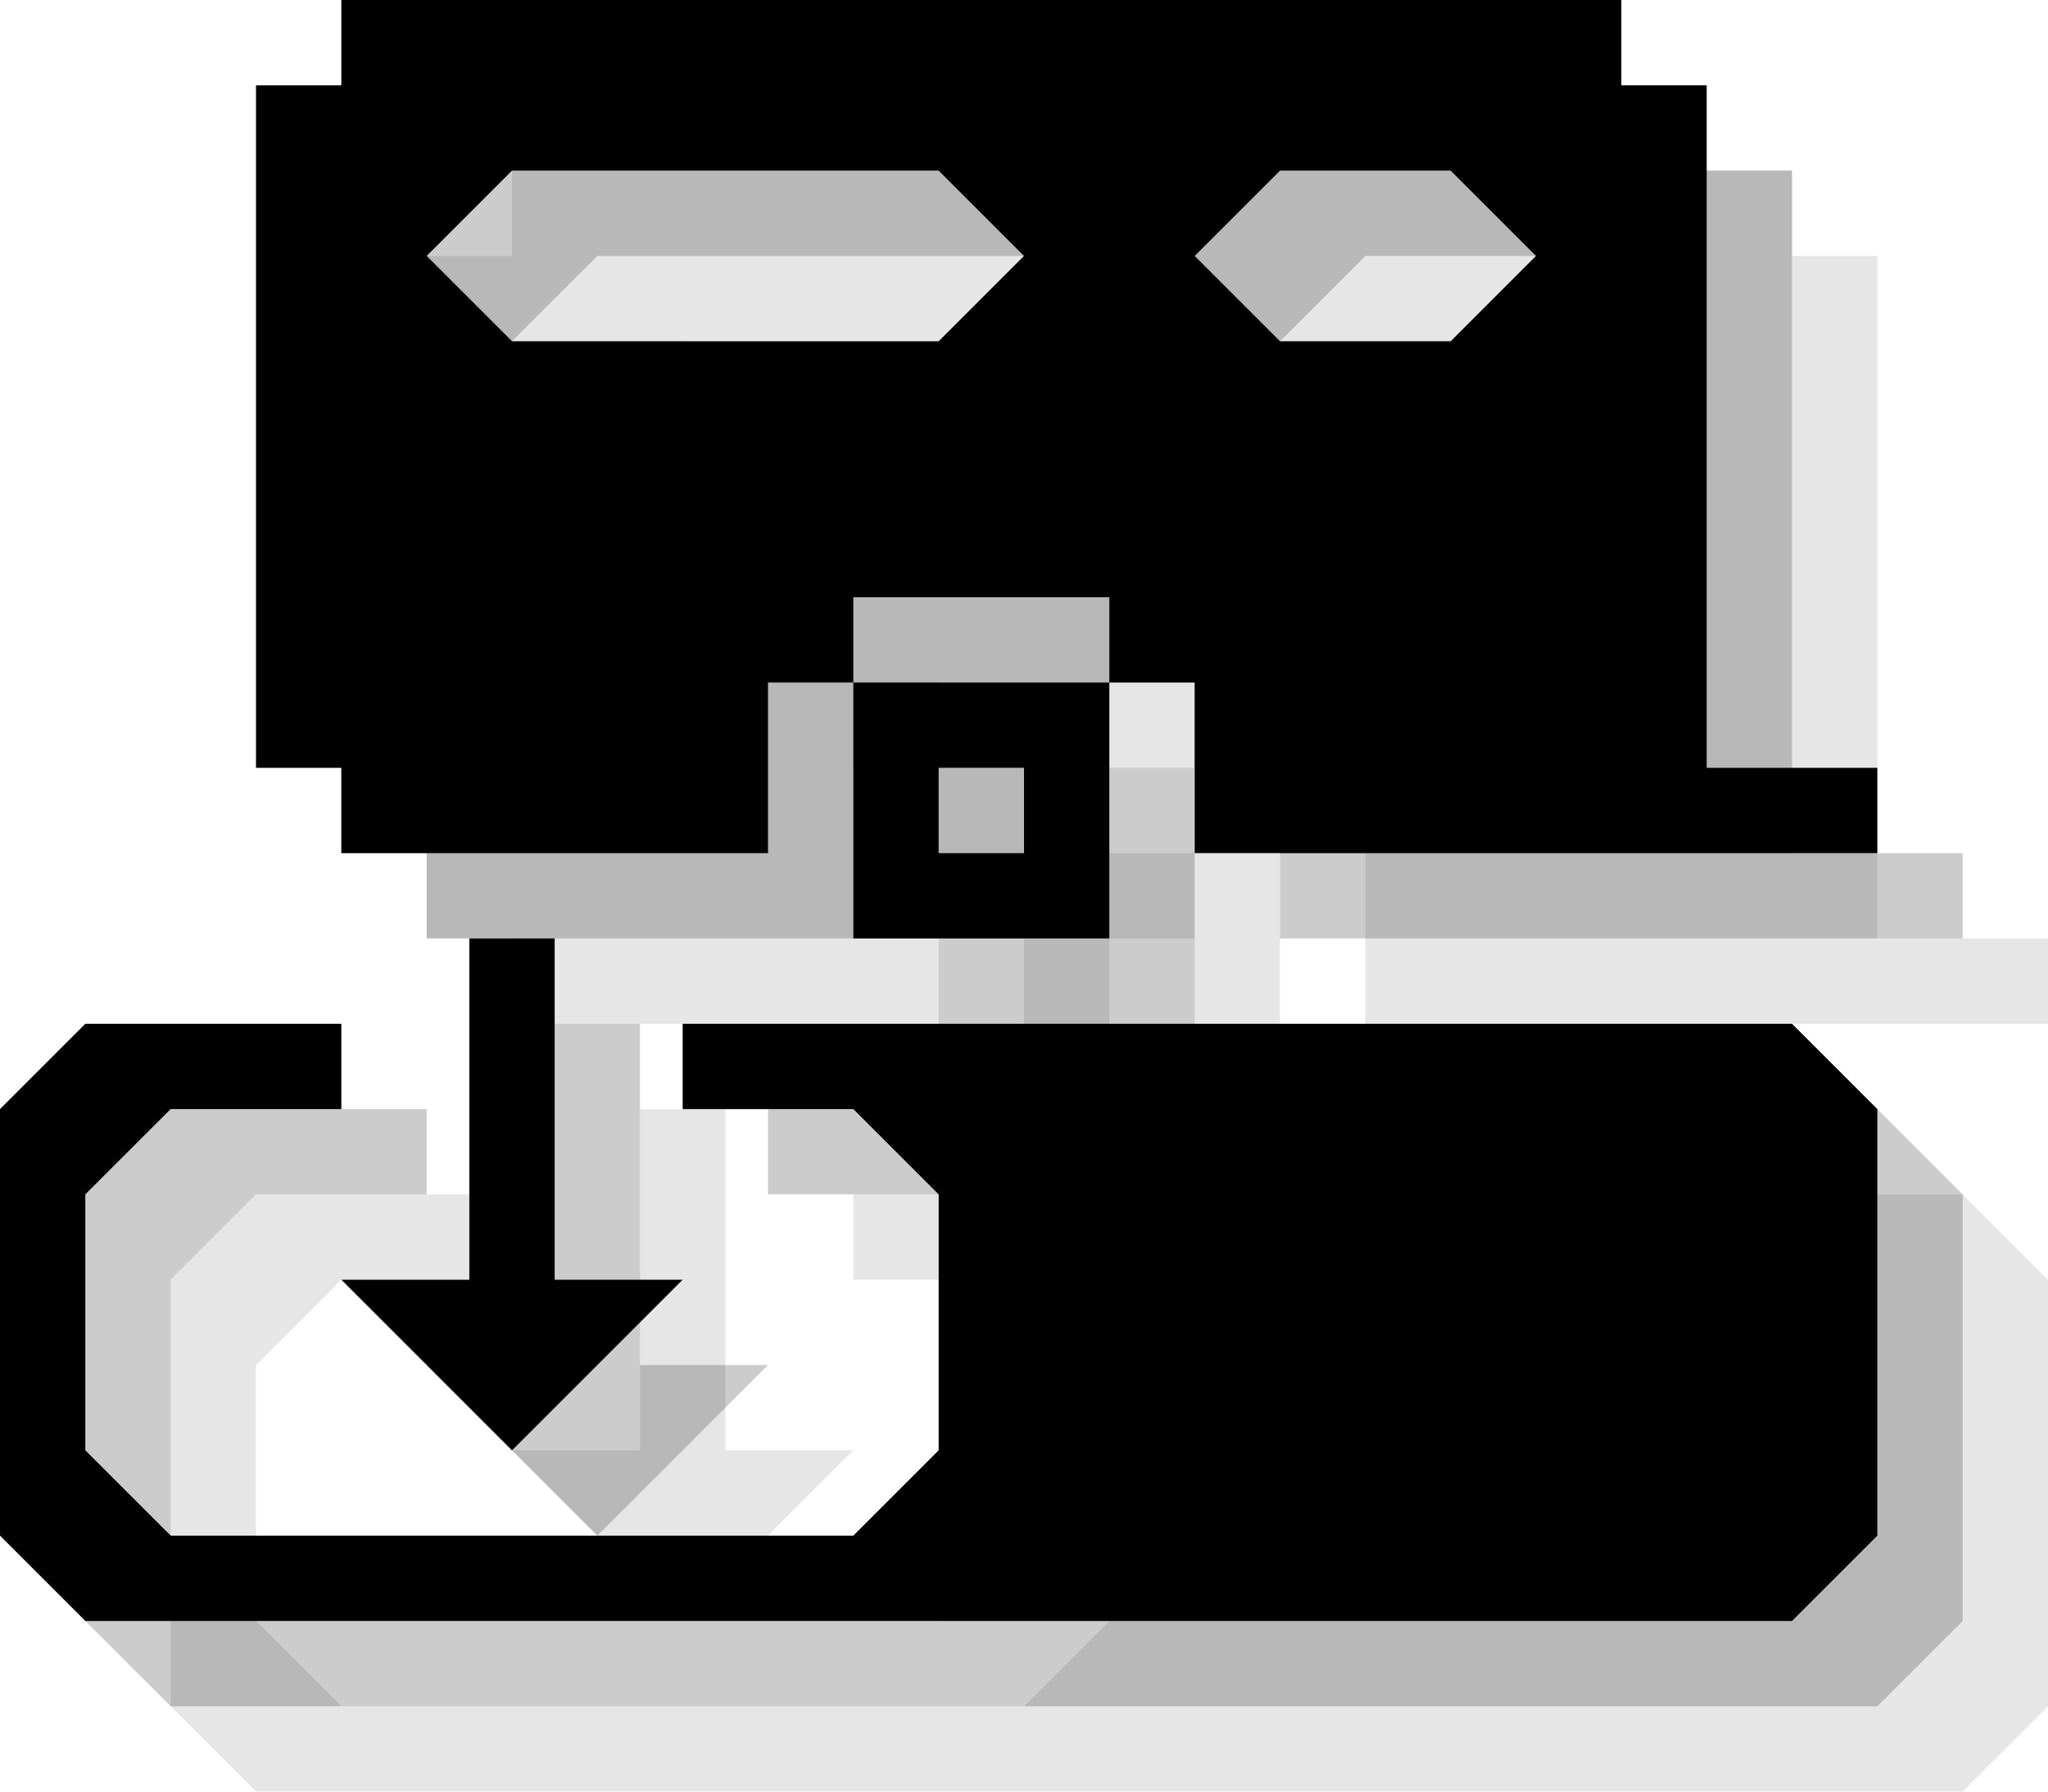 <?xml version="1.0" encoding="utf-8"?>
<!-- Generator: Adobe Illustrator 18.0.0, SVG Export Plug-In . SVG Version: 6.00 Build 0)  -->
<!DOCTYPE svg PUBLIC "-//W3C//DTD SVG 1.1//EN" "http://www.w3.org/Graphics/SVG/1.1/DTD/svg11.dtd">
<svg version="1.1" id="Layer_1" xmlns:x="http://ns.adobe.com/Extensibility/1.0/" xmlns:i="http://ns.adobe.com/AdobeIllustrator/10.0/" xmlns:graph="http://ns.adobe.com/Graphs/1.0/"
	 xmlns="http://www.w3.org/2000/svg" xmlns:xlink="http://www.w3.org/1999/xlink" xmlns:a="http://ns.adobe.com/AdobeSVGViewerExtensions/3.0/"
	 x="0px" y="0px" width="24px" height="21px" viewBox="0 0 24 21" style="enable-background:new 0 0 24 21;" xml:space="preserve">
<g style="opacity:0.1;">
	<path style="fill:#010101;" d="M22,11V3h-1V2H6v1H5v8h1v1h5v-2h1V9h3v1h1v2h8v-1H22z M13,6H8L7,5l1-1h5l1,1L13,6z M19,6h-2l-1-1l1-1h2l1,1
		L19,6z"/>
	<path style="fill:#010101;" d="M12,10h3v3h-3V10z M13,12h1v-1h-1V12z"/>
	<polygon style="fill:#010101;" points="10,14 23,14 24,15 24,20 23,21 3,21 2,20 2,15 3,14 6,14 6,15 4,15 3,16 3,19 4,20 12,20 13,19 
		13,16 12,15 10,15 	"/>
	<polygon style="fill:#010101;" points="7.5,13 8.5,13 8.5,17 10,17 8,19 6,17 7.5,17 	"/>
</g>
<g style="opacity:0.2;">
	<path style="fill:#010101;" d="M21,10V2h-1V1H5v1H4v8h1v1h5V9h1V8h3v1h1v2h8v-1H21z M12,5H7L6,4l1-1h5l1,1L12,5z M18,5h-2l-1-1l1-1h2l1,1
		L18,5z"/>
	<path style="fill:#010101;" d="M11,9h3v3h-3V9z M12,11h1v-1h-1V11z"/>
	<polygon style="fill:#010101;" points="9,13 22,13 23,14 23,19 22,20 2,20 1,19 1,14 2,13 5,13 5,14 3,14 2,15 2,18 3,19 11,19 12,18 
		12,15 11,14 9,14 	"/>
	<polygon style="fill:#010101;" points="6.5,12 7.5,12 7.5,16 9,16 7,18 5,16 6.5,16 	"/>
</g>
<g>
	<path style="fill:#010101;" d="M20,9V1h-1V0H4v1H3v8h1v1h5V8h1V7h3v1h1v2h8V9H20z M11,4H6L5,3l1-1h5l1,1L11,4z M17,4h-2l-1-1l1-1h2l1,1
		L17,4z"/>
	<path style="fill:#010101;" d="M10,8h3v3h-3V8z M11,10h1V9h-1V10z"/>
	<polygon style="fill:#010101;" points="8,12 21,12 22,13 22,18 21,19 1,19 0,18 0,13 1,12 4,12 4,13 2,13 1,14 1,17 2,18 10,18 11,17 
		11,14 10,13 8,13 	"/>
	<polygon style="fill:#010101;" points="5.5,11 6.5,11 6.5,15 8,15 6,17 4,15 5.5,15 	"/>
</g>
</svg>
